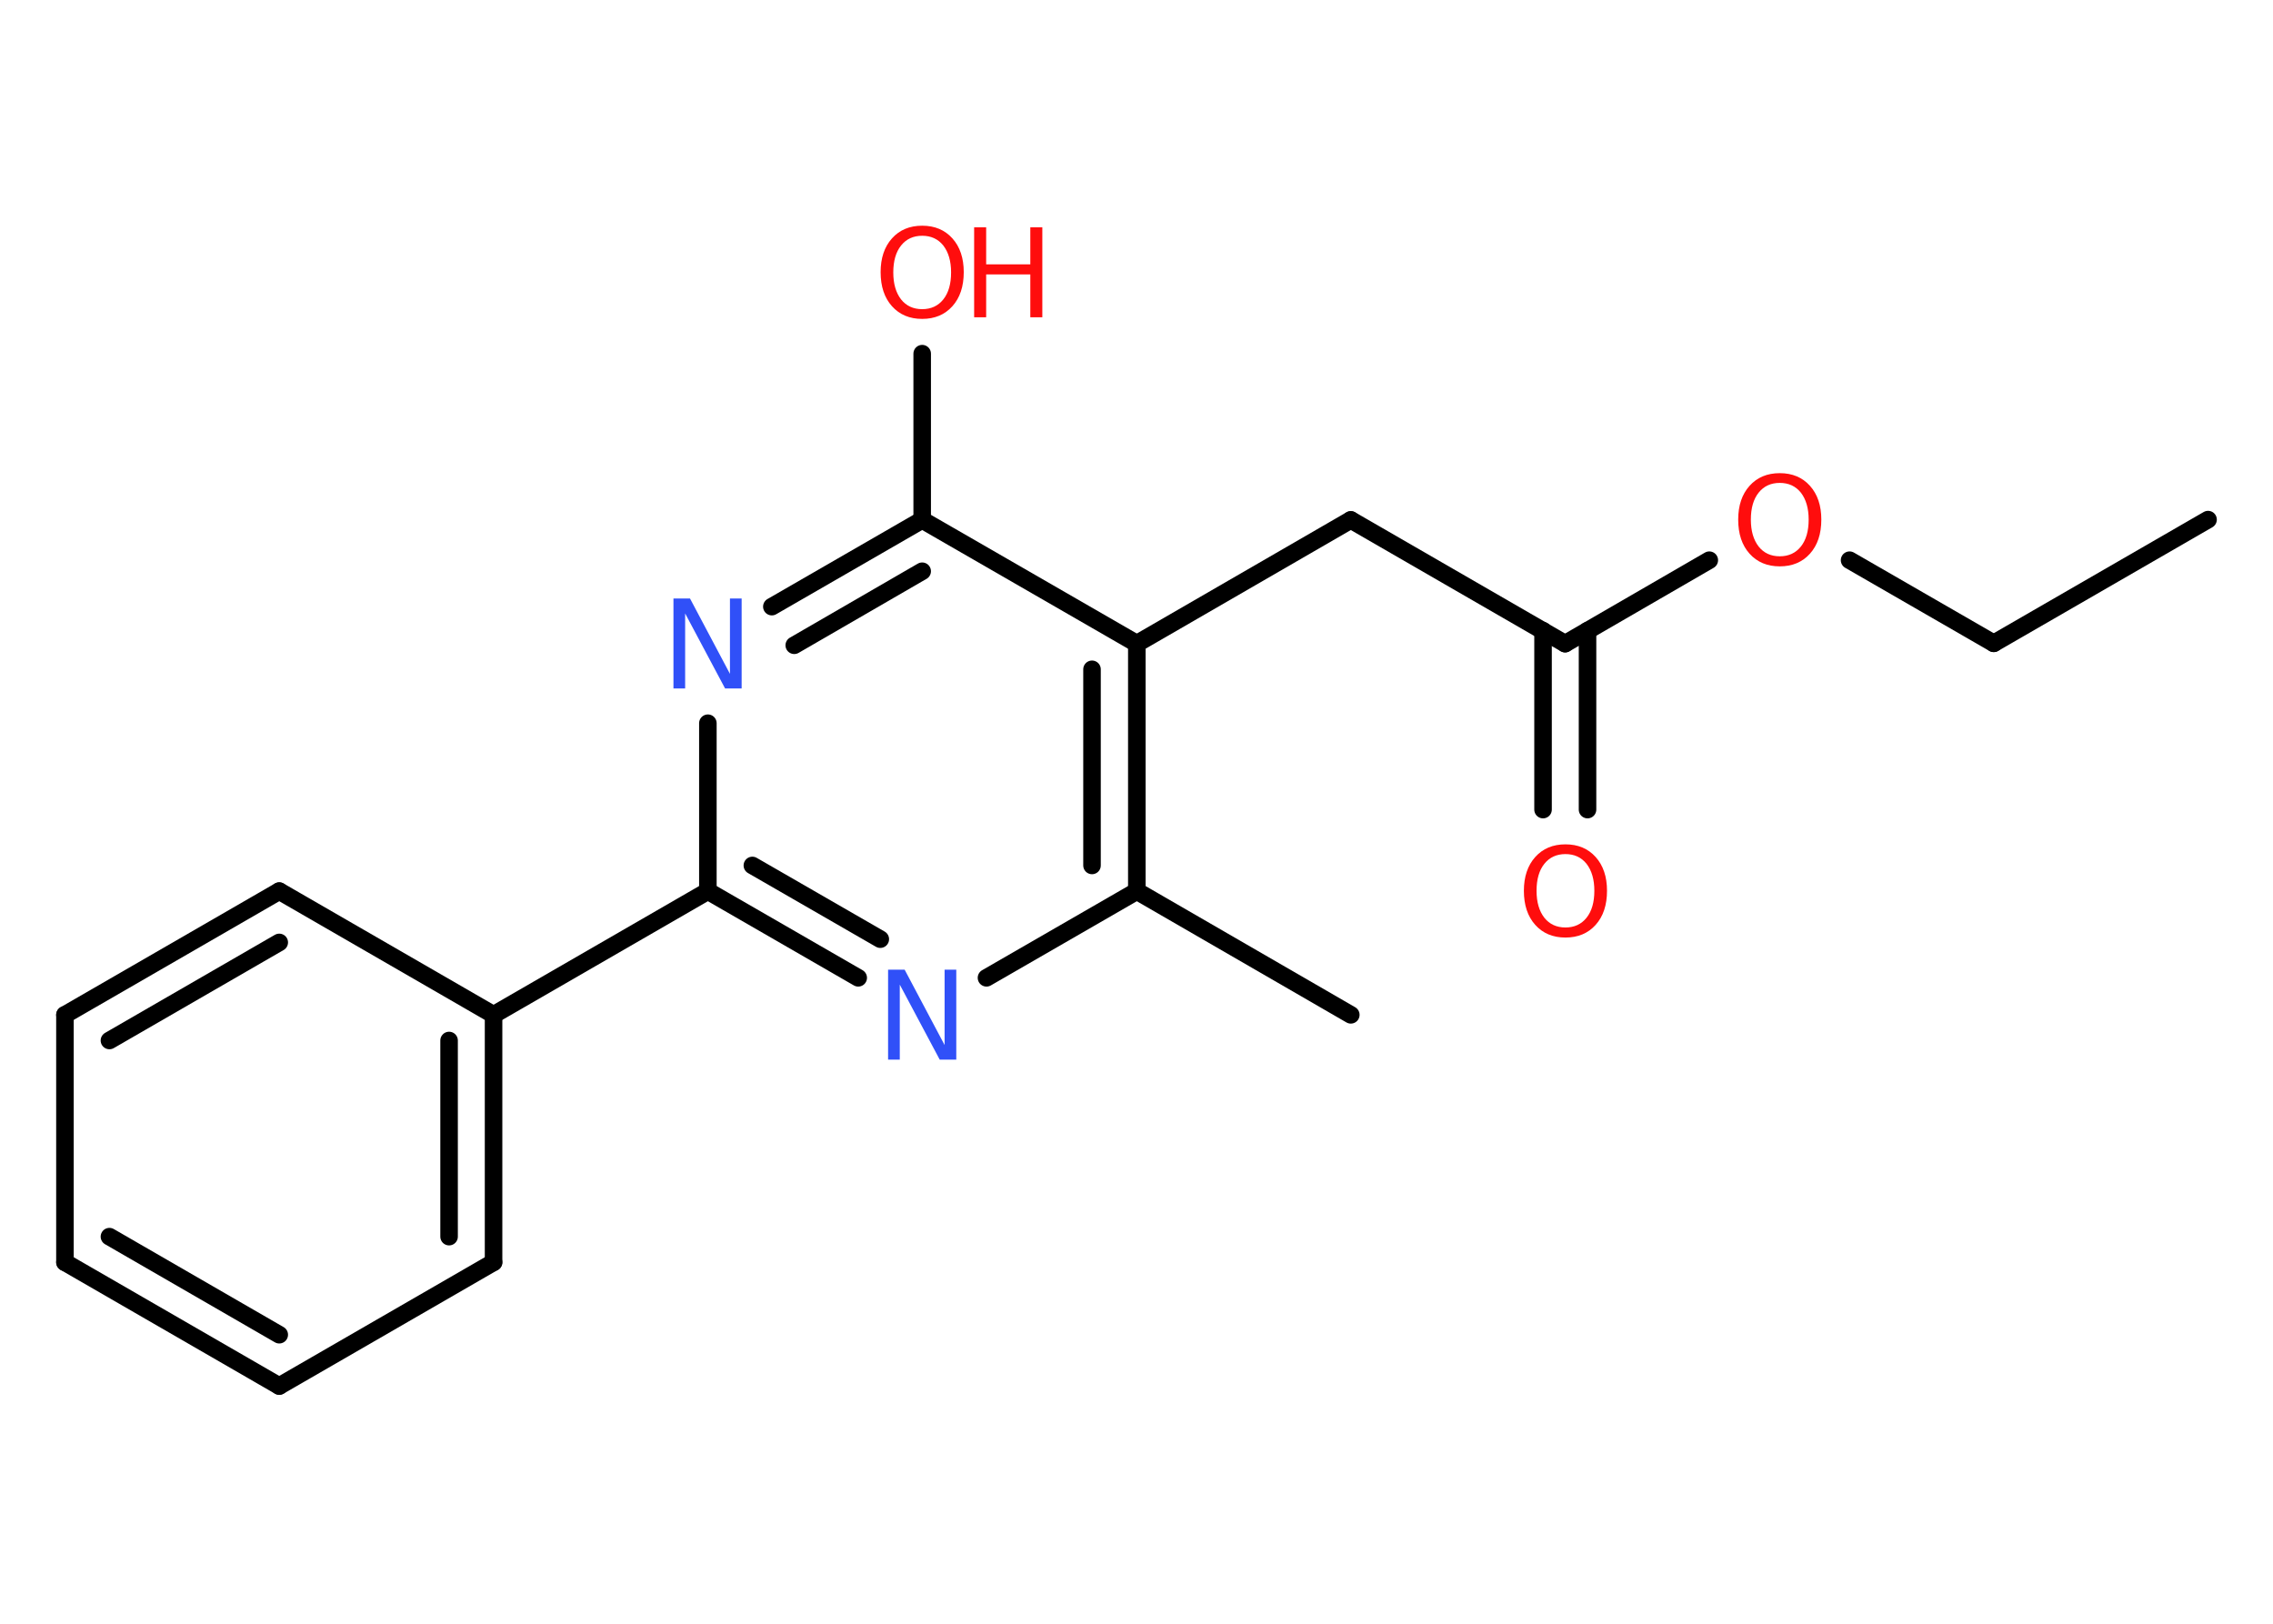 <?xml version='1.0' encoding='UTF-8'?>
<!DOCTYPE svg PUBLIC "-//W3C//DTD SVG 1.1//EN" "http://www.w3.org/Graphics/SVG/1.1/DTD/svg11.dtd">
<svg version='1.2' xmlns='http://www.w3.org/2000/svg' xmlns:xlink='http://www.w3.org/1999/xlink' width='70.0mm' height='50.0mm' viewBox='0 0 70.0 50.0'>
  <desc>Generated by the Chemistry Development Kit (http://github.com/cdk)</desc>
  <g stroke-linecap='round' stroke-linejoin='round' stroke='#000000' stroke-width='.54' fill='#FF0D0D'>
    <rect x='.0' y='.0' width='70.0' height='50.0' fill='#FFFFFF' stroke='none'/>
    <g id='mol1' class='mol'>
      <line id='mol1bnd1' class='bond' x1='68.0' y1='16.0' x2='61.4' y2='19.81'/>
      <line id='mol1bnd2' class='bond' x1='61.4' y1='19.81' x2='56.96' y2='17.25'/>
      <line id='mol1bnd3' class='bond' x1='52.64' y1='17.25' x2='48.2' y2='19.82'/>
      <g id='mol1bnd4' class='bond'>
        <line x1='48.89' y1='19.42' x2='48.89' y2='24.93'/>
        <line x1='47.52' y1='19.42' x2='47.52' y2='24.93'/>
      </g>
      <line id='mol1bnd5' class='bond' x1='48.2' y1='19.82' x2='41.6' y2='16.01'/>
      <line id='mol1bnd6' class='bond' x1='41.6' y1='16.01' x2='35.01' y2='19.82'/>
      <g id='mol1bnd7' class='bond'>
        <line x1='35.01' y1='27.44' x2='35.01' y2='19.82'/>
        <line x1='33.63' y1='26.65' x2='33.63' y2='20.61'/>
      </g>
      <line id='mol1bnd8' class='bond' x1='35.01' y1='27.44' x2='41.6' y2='31.25'/>
      <line id='mol1bnd9' class='bond' x1='35.01' y1='27.44' x2='30.38' y2='30.11'/>
      <g id='mol1bnd10' class='bond'>
        <line x1='21.8' y1='27.44' x2='26.43' y2='30.11'/>
        <line x1='23.17' y1='26.65' x2='27.11' y2='28.92'/>
      </g>
      <line id='mol1bnd11' class='bond' x1='21.8' y1='27.44' x2='15.2' y2='31.25'/>
      <g id='mol1bnd12' class='bond'>
        <line x1='15.2' y1='38.87' x2='15.2' y2='31.25'/>
        <line x1='13.83' y1='38.08' x2='13.83' y2='32.04'/>
      </g>
      <line id='mol1bnd13' class='bond' x1='15.2' y1='38.87' x2='8.6' y2='42.68'/>
      <g id='mol1bnd14' class='bond'>
        <line x1='2.0' y1='38.87' x2='8.6' y2='42.68'/>
        <line x1='3.37' y1='38.08' x2='8.6' y2='41.1'/>
      </g>
      <line id='mol1bnd15' class='bond' x1='2.0' y1='38.87' x2='2.0' y2='31.25'/>
      <g id='mol1bnd16' class='bond'>
        <line x1='8.6' y1='27.44' x2='2.0' y2='31.25'/>
        <line x1='8.6' y1='29.02' x2='3.37' y2='32.04'/>
      </g>
      <line id='mol1bnd17' class='bond' x1='15.2' y1='31.25' x2='8.6' y2='27.44'/>
      <line id='mol1bnd18' class='bond' x1='21.8' y1='27.44' x2='21.8' y2='22.27'/>
      <g id='mol1bnd19' class='bond'>
        <line x1='28.4' y1='16.01' x2='23.77' y2='18.68'/>
        <line x1='28.4' y1='17.59' x2='24.46' y2='19.87'/>
      </g>
      <line id='mol1bnd20' class='bond' x1='35.01' y1='19.82' x2='28.4' y2='16.01'/>
      <line id='mol1bnd21' class='bond' x1='28.4' y1='16.01' x2='28.4' y2='10.89'/>
      <path id='mol1atm3' class='atom' d='M54.81 14.87q-.41 .0 -.65 .3q-.24 .3 -.24 .83q.0 .52 .24 .83q.24 .3 .65 .3q.41 .0 .65 -.3q.24 -.3 .24 -.83q.0 -.52 -.24 -.83q-.24 -.3 -.65 -.3zM54.81 14.57q.58 .0 .93 .39q.35 .39 .35 1.04q.0 .66 -.35 1.05q-.35 .39 -.93 .39q-.58 .0 -.93 -.39q-.35 -.39 -.35 -1.05q.0 -.65 .35 -1.04q.35 -.39 .93 -.39z' stroke='none'/>
      <path id='mol1atm5' class='atom' d='M48.21 26.3q-.41 .0 -.65 .3q-.24 .3 -.24 .83q.0 .52 .24 .83q.24 .3 .65 .3q.41 .0 .65 -.3q.24 -.3 .24 -.83q.0 -.52 -.24 -.83q-.24 -.3 -.65 -.3zM48.21 26.0q.58 .0 .93 .39q.35 .39 .35 1.04q.0 .66 -.35 1.05q-.35 .39 -.93 .39q-.58 .0 -.93 -.39q-.35 -.39 -.35 -1.05q.0 -.65 .35 -1.04q.35 -.39 .93 -.39z' stroke='none'/>
      <path id='mol1atm10' class='atom' d='M27.36 29.86h.5l1.23 2.32v-2.32h.36v2.77h-.51l-1.23 -2.31v2.31h-.36v-2.77z' stroke='none' fill='#3050F8'/>
      <path id='mol1atm18' class='atom' d='M20.75 18.43h.5l1.23 2.32v-2.32h.36v2.77h-.51l-1.23 -2.31v2.31h-.36v-2.77z' stroke='none' fill='#3050F8'/>
      <g id='mol1atm20' class='atom'>
        <path d='M28.4 7.26q-.41 .0 -.65 .3q-.24 .3 -.24 .83q.0 .52 .24 .83q.24 .3 .65 .3q.41 .0 .65 -.3q.24 -.3 .24 -.83q.0 -.52 -.24 -.83q-.24 -.3 -.65 -.3zM28.4 6.95q.58 .0 .93 .39q.35 .39 .35 1.04q.0 .66 -.35 1.05q-.35 .39 -.93 .39q-.58 .0 -.93 -.39q-.35 -.39 -.35 -1.05q.0 -.65 .35 -1.04q.35 -.39 .93 -.39z' stroke='none'/>
        <path d='M30.0 7.0h.37v1.14h1.36v-1.14h.37v2.77h-.37v-1.32h-1.36v1.32h-.37v-2.77z' stroke='none'/>
      </g>
    </g>
  </g>
</svg>
